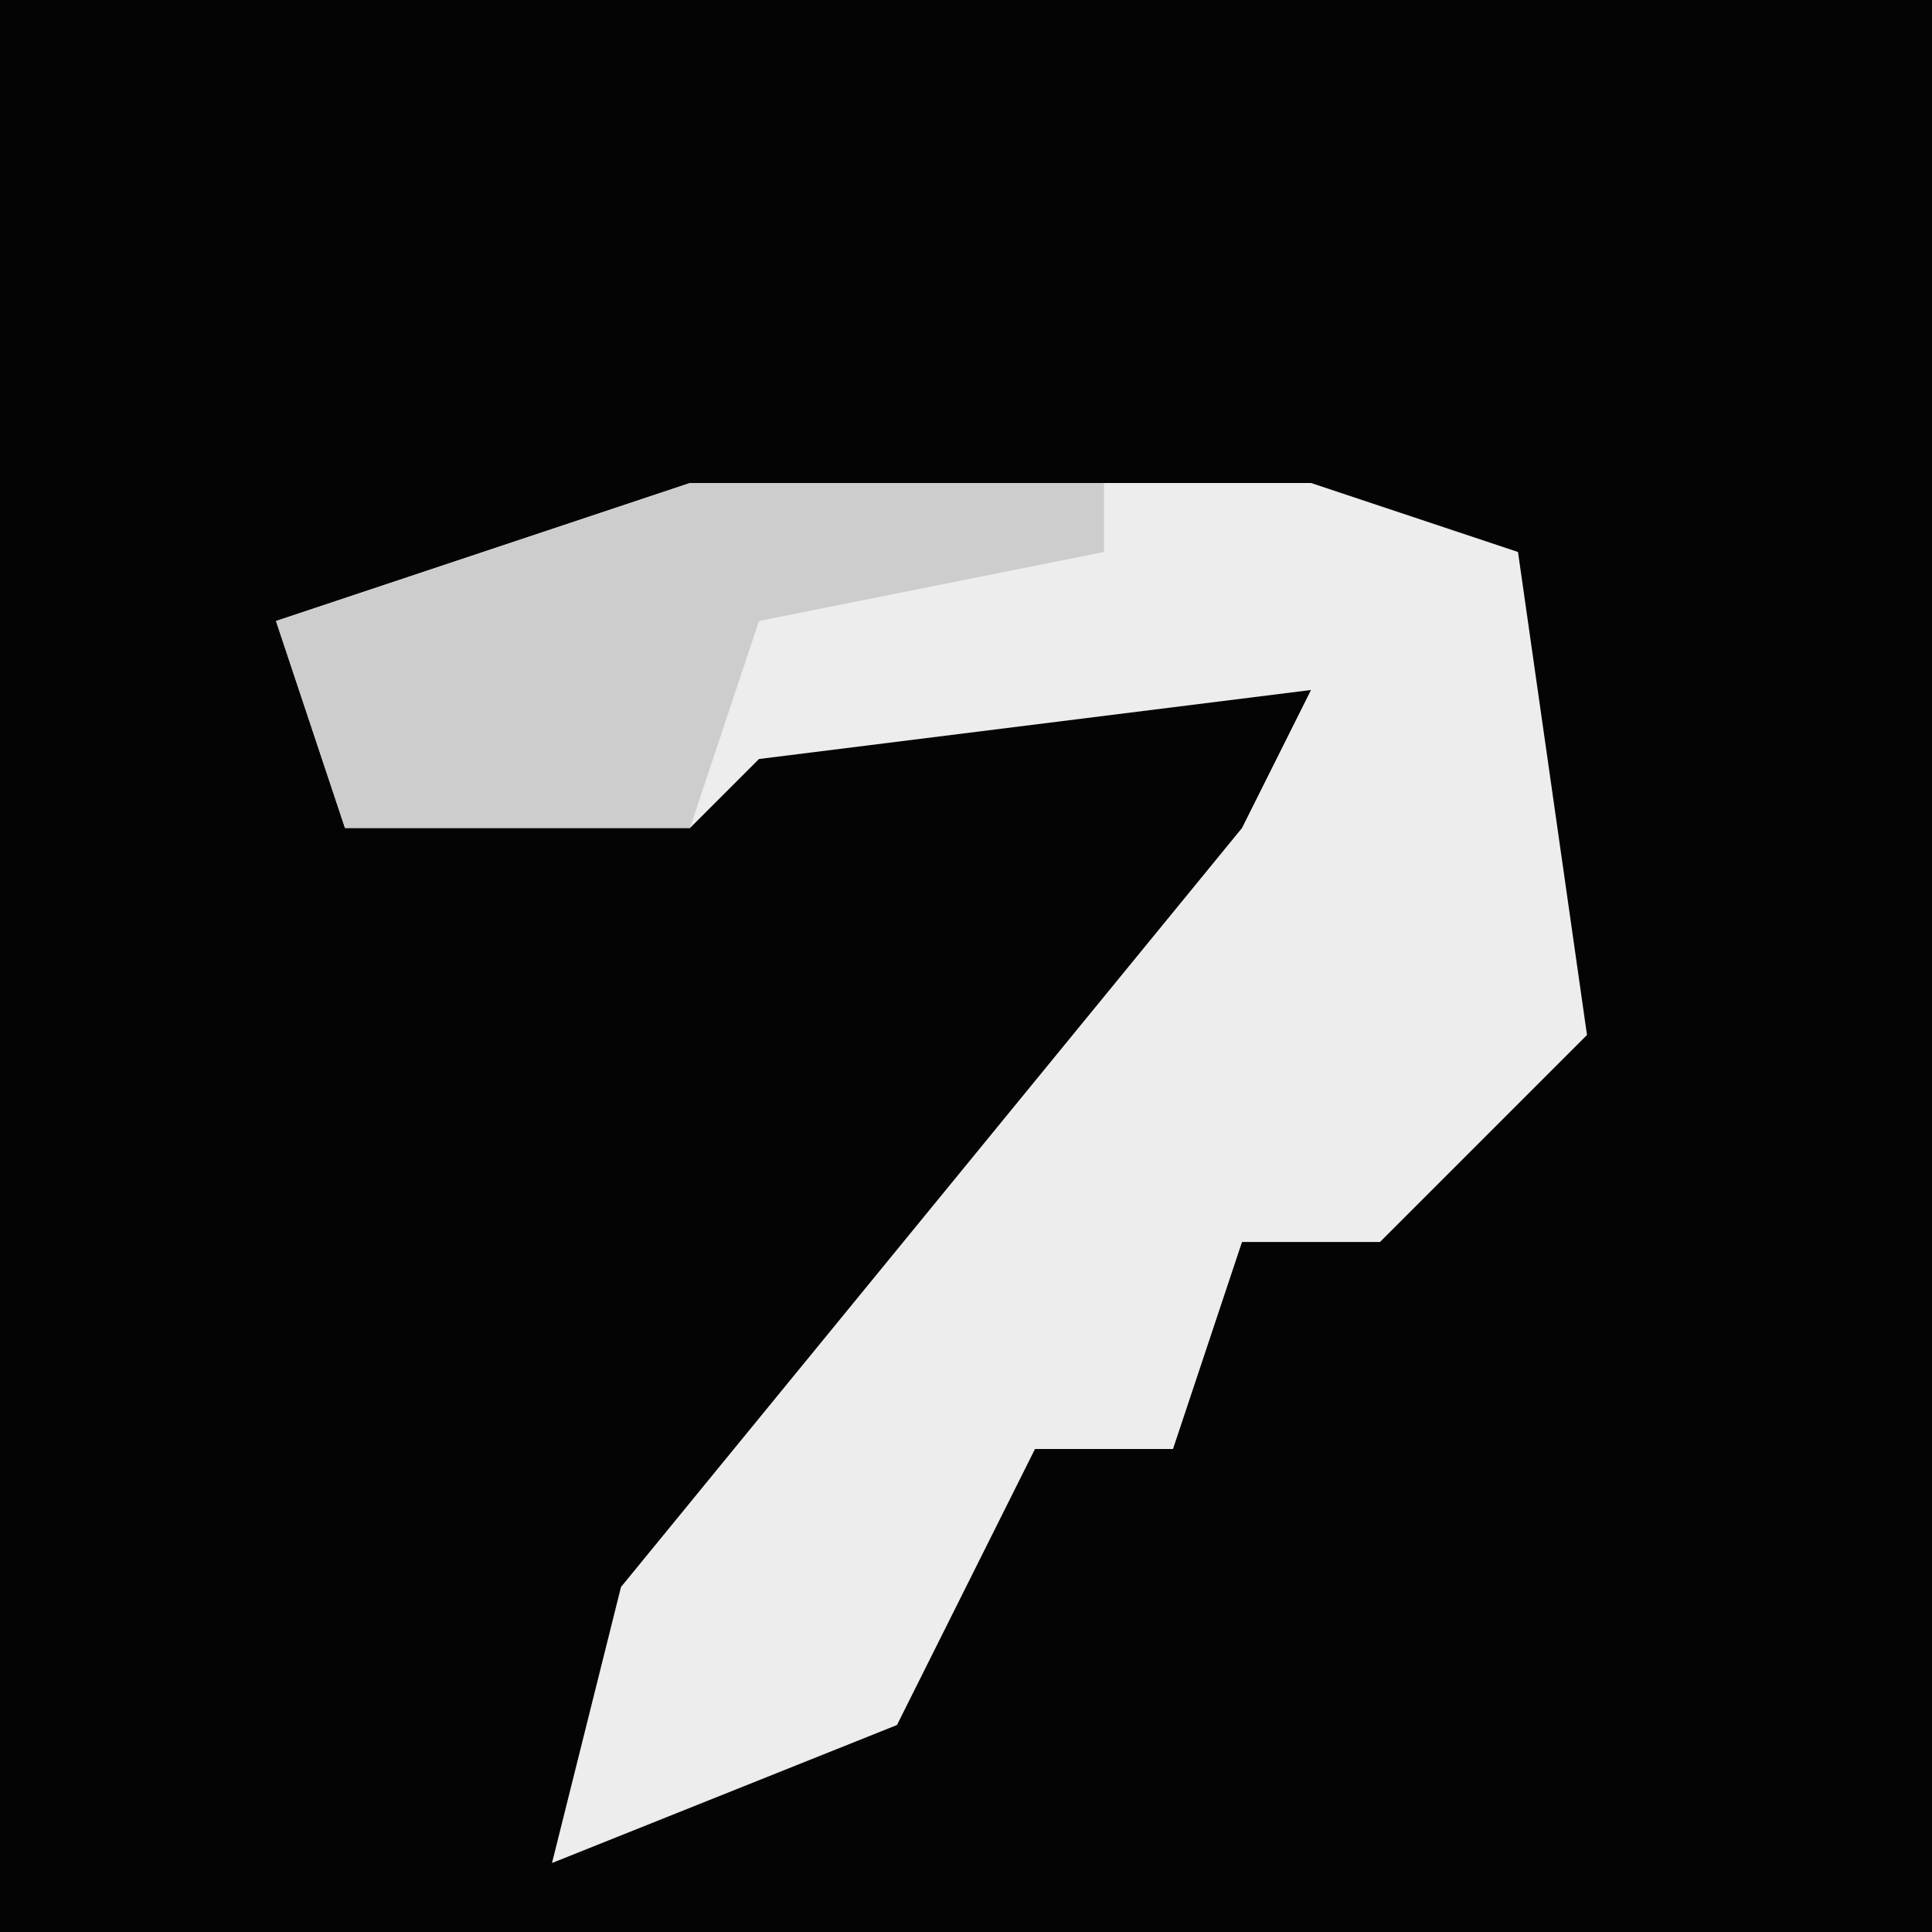 <?xml version="1.0" encoding="UTF-8"?>
<svg version="1.1" xmlns="http://www.w3.org/2000/svg" width="28" height="28">
<path d="M0,0 L28,0 L28,28 L0,28 Z " fill="#040404" transform="translate(0,0)"/>
<path d="M0,0 L9,0 L12,1 L13,8 L10,11 L8,11 L7,14 L5,14 L3,18 L-2,20 L-1,16 L8,5 L9,3 L1,4 L0,5 L-5,5 L-6,2 Z " fill="#EDEDED" transform="translate(10,7)"/>
<path d="M0,0 L6,0 L6,1 L1,2 L0,5 L-5,5 L-6,2 Z " fill="#CDCDCD" transform="translate(10,7)"/>
</svg>
